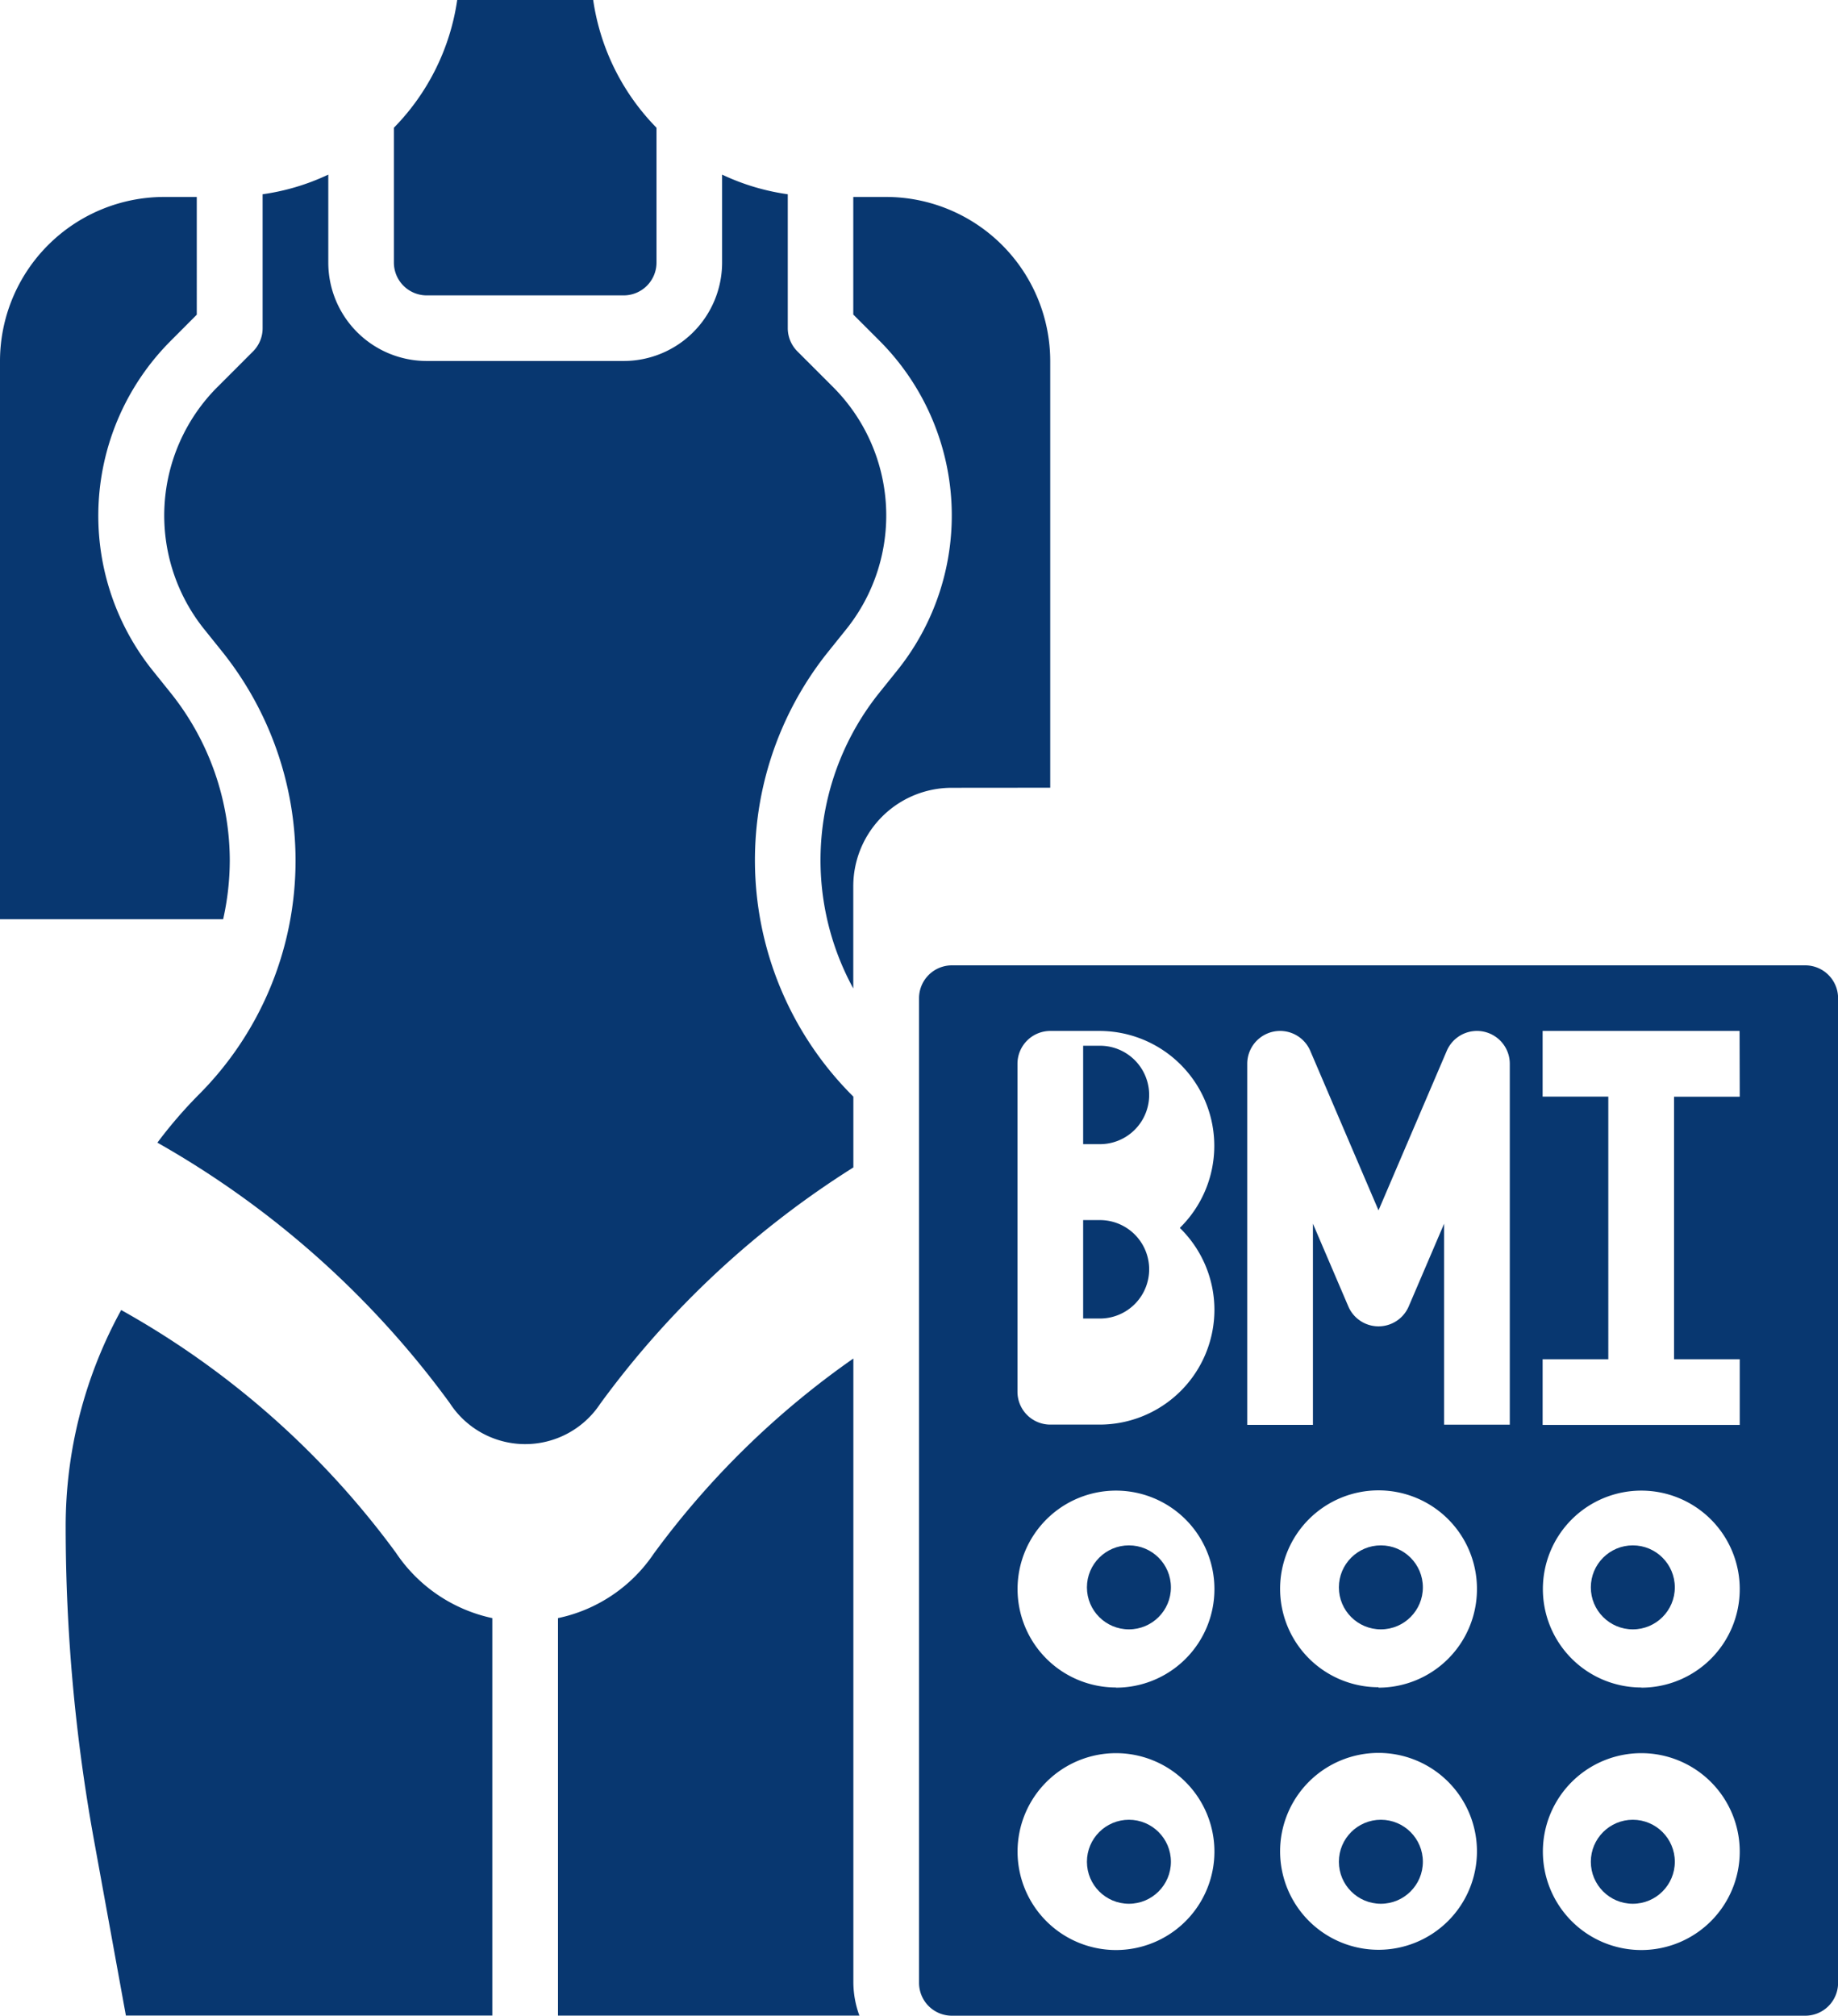 <svg xmlns="http://www.w3.org/2000/svg" width="21.885" height="24" viewBox="0 0 21.885 24">
  <g id="bmi" transform="translate(-4 -3)">
    <circle id="Ellipse_2" data-name="Ellipse 2" cx="0.5" cy="0.5" r="0.5" transform="translate(19.942 24.667)" fill="#083770"/>
    <circle id="Ellipse_3" data-name="Ellipse 3" cx="0.5" cy="0.5" r="0.5" transform="translate(19.942 21.4)" fill="#083770"/>
    <path id="Path_3" data-name="Path 3" d="M24.517,40.976A10.161,10.161,0,0,0,22.14,43.3a1.827,1.827,0,0,1-1.14.767V48.8h3.589a1.159,1.159,0,0,1-.072-.391Z" transform="translate(-10.356 -21.801)" fill="#083770"/>
    <path id="Path_4" data-name="Path 4" d="M31.736,16.034v-5.08A1.956,1.956,0,0,0,29.782,9h-.391v1.4l.31.31a2.945,2.945,0,0,1,.217,3.923l-.22.274a3.186,3.186,0,0,0-.307,3.517V17.207a1.172,1.172,0,0,1,1.172-1.172Z" transform="translate(-15.231 -3.655)" fill="#083770"/>
    <path id="Path_5" data-name="Path 5" d="M37.2,33H37v1.172h.2A.586.586,0,0,0,37.2,33Z" transform="translate(-20.103 -17.549)" fill="#083770"/>
    <circle id="Ellipse_4" data-name="Ellipse 4" cx="0.5" cy="0.5" r="0.5" transform="translate(16.942 21.4)" fill="#083770"/>
    <path id="Path_6" data-name="Path 6" d="M37.2,38H37v1.172h.2A.586.586,0,0,0,37.2,38Z" transform="translate(-20.103 -20.473)" fill="#083770"/>
    <circle id="Ellipse_5" data-name="Ellipse 5" cx="0.5" cy="0.5" r="0.5" transform="translate(22.942 24.667)" fill="#083770"/>
    <path id="Path_7" data-name="Path 7" d="M6.736,16.9a3.2,3.2,0,0,0-.7-1.99l-.22-.274a2.946,2.946,0,0,1,.217-3.923l.31-.311V9H5.954A1.956,1.956,0,0,0,4,10.954V17.6H6.657A3.228,3.228,0,0,0,6.736,16.9Z" transform="translate(0 -3.655)" fill="#083770"/>
    <circle id="Ellipse_6" data-name="Ellipse 6" cx="0.5" cy="0.5" r="0.5" transform="translate(22.942 21.4)" fill="#083770"/>
    <path id="Path_8" data-name="Path 8" d="M16.391,6.517h2.345a.391.391,0,0,0,.391-.391V4.521A2.73,2.73,0,0,1,18.373,3H16.754A2.73,2.73,0,0,1,16,4.521V6.126A.391.391,0,0,0,16.391,6.517Z" transform="translate(-7.31)" fill="#083770"/>
    <circle id="Ellipse_7" data-name="Ellipse 7" cx="0.5" cy="0.5" r="0.5" transform="translate(16.942 24.667)" fill="#083770"/>
    <path id="Path_9" data-name="Path 9" d="M14.062,22.961a10.966,10.966,0,0,1,3.018-2.819V19.3l-.009-.01a3.967,3.967,0,0,1-.294-5.284l.22-.274a2.164,2.164,0,0,0-.159-2.882l-.424-.424a.391.391,0,0,1-.115-.277V8.555a2.708,2.708,0,0,1-.782-.234V9.368a1.172,1.172,0,0,1-1.172,1.172H12a1.172,1.172,0,0,1-1.172-1.172V8.321a2.708,2.708,0,0,1-.782.234V10.15a.391.391,0,0,1-.114.276l-.424.424a2.164,2.164,0,0,0-.159,2.882l.22.274a3.982,3.982,0,0,1,.869,2.479,3.941,3.941,0,0,1-1.162,2.8,5.46,5.46,0,0,0-.483.562,11.046,11.046,0,0,1,3.481,3.1,1.07,1.07,0,0,0,1.789.013Z" transform="translate(-2.919 -3.242)" fill="#083770"/>
    <path id="Path_10" data-name="Path 10" d="M9.931,42.388A10.247,10.247,0,0,0,6.661,39.5,5.343,5.343,0,0,0,6,42.083,20.9,20.9,0,0,0,6.335,45.8l.382,2.1H11.08V43.168A1.844,1.844,0,0,1,9.931,42.388Z" transform="translate(-1.218 -20.902)" fill="#083770"/>
    <path id="Path_11" data-name="Path 11" d="M42.552,29H32.391a.391.391,0,0,0-.391.391V41.115a.391.391,0,0,0,.391.391H42.552a.391.391,0,0,0,.391-.391V29.391A.391.391,0,0,0,42.552,29ZM34.345,40.724a1.172,1.172,0,1,1,1.172-1.172,1.172,1.172,0,0,1-1.172,1.172Zm0-3.126a1.172,1.172,0,1,1,1.172-1.172A1.172,1.172,0,0,1,34.345,37.6ZM35.517,33.1a1.368,1.368,0,0,1-1.368,1.368h-.586a.391.391,0,0,1-.391-.391V30.172a.391.391,0,0,1,.391-.391h.586a1.368,1.368,0,0,1,.956,2.345,1.363,1.363,0,0,1,.412.977Zm1.954,7.621a1.172,1.172,0,1,1,1.172-1.172,1.172,1.172,0,0,1-1.172,1.172Zm0-3.126a1.172,1.172,0,1,1,1.172-1.172A1.172,1.172,0,0,1,37.471,37.6Zm1.563-3.126h-.782V32.076l-.422.986a.391.391,0,0,1-.718,0l-.422-.986v2.395h-.782v-4.3a.391.391,0,0,1,.75-.154l.813,1.9.813-1.9a.391.391,0,0,1,.75.154ZM40.6,40.724a1.172,1.172,0,1,1,1.172-1.172A1.172,1.172,0,0,1,40.6,40.724Zm0-3.126a1.172,1.172,0,1,1,1.172-1.172A1.172,1.172,0,0,1,40.6,37.6Zm1.172-7.034h-.782V33.69h.782v.782H39.425V33.69h.782V30.563h-.782v-.782H41.77Z" transform="translate(-17.057 -14.506)" fill="#083770"/>
  </g>
</svg>
